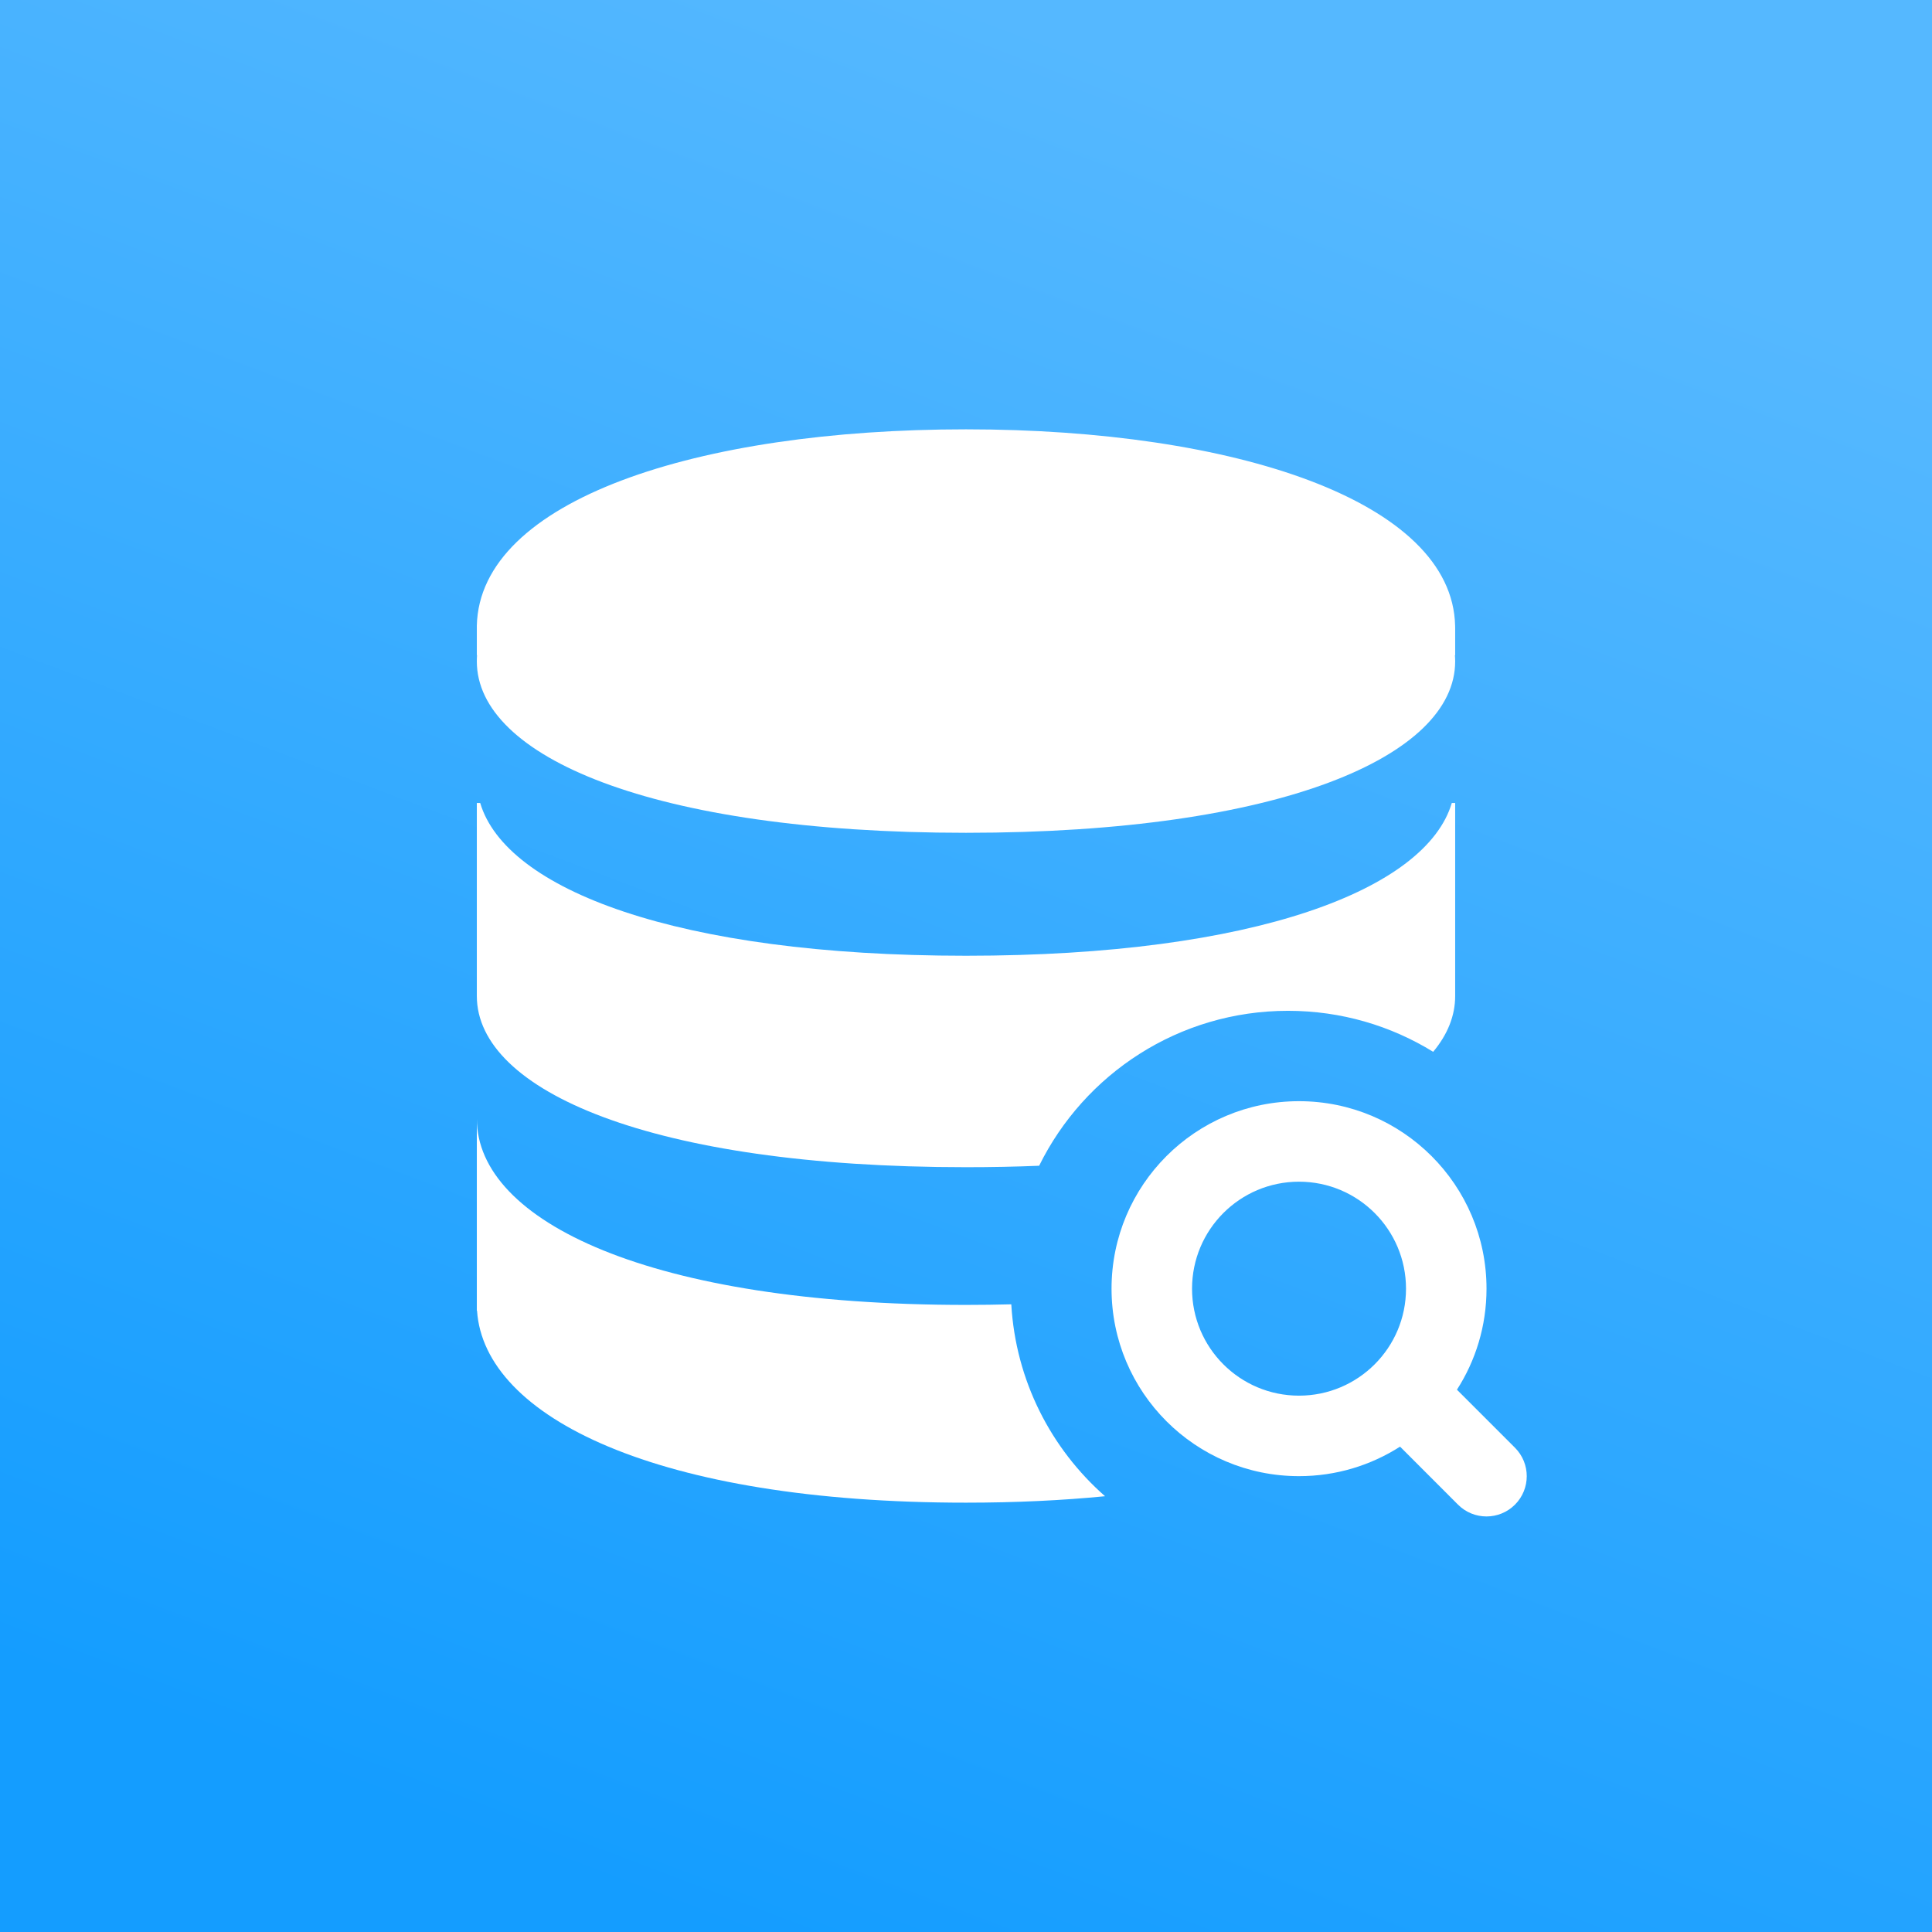<svg viewBox="0 0 36 36" fill="none" xmlns="http://www.w3.org/2000/svg">
<rect x="0" y="0" width="36" height="36" fill="#333333" stroke="none"/>
<rect width="36" height="36" fill="url(#paint0_linear_7245_16465)"/>
<path d="M27.115 12.207V11.706L27.114 11.659C27.061 9.336 23 8 18 8C12.999 8 8.938 9.317 8.885 11.659V12.207H8.889C8.886 12.246 8.885 12.285 8.885 12.324C8.885 14.088 12.128 15.518 18 15.518C23.872 15.518 27.115 14.088 27.115 12.324C27.115 12.285 27.113 12.246 27.11 12.207H27.115Z" fill="white"/>
<path d="M8.885 14.963V18.521C8.885 18.53 8.885 18.538 8.885 18.546L8.885 18.559C8.885 20.321 12.128 21.749 18 21.749C18.471 21.749 18.926 21.74 19.363 21.722C20.205 20.012 21.965 18.835 24 18.835C24.992 18.835 25.918 19.114 26.705 19.599C26.977 19.273 27.115 18.923 27.115 18.559L27.115 18.541L27.115 18.521L27.115 14.963H27.052C26.576 16.569 23.399 17.809 18 17.809C12.601 17.809 9.424 16.569 8.948 14.963H8.885Z" fill="white"/>
<path d="M18.844 24.304C18.926 25.727 19.585 26.996 20.591 27.88C19.795 27.958 18.93 28 18 28C12.251 28 9.022 26.41 8.889 24.423H8.885V20.846C8.885 22.762 12.128 24.315 18 24.315C18.288 24.315 18.569 24.311 18.844 24.304Z" fill="white"/>
<path fill-rule="evenodd" clip-rule="evenodd" d="M26.088 26.956C25.544 27.304 24.898 27.506 24.205 27.506C22.276 27.506 20.712 25.942 20.712 24.013C20.712 22.083 22.276 20.519 24.205 20.519C26.134 20.519 27.699 22.083 27.699 24.013C27.699 24.706 27.497 25.352 27.148 25.895L28.229 26.976C28.522 27.269 28.522 27.744 28.229 28.037C27.936 28.33 27.461 28.33 27.168 28.037L26.088 26.956ZM26.199 24.013C26.199 25.114 25.306 26.006 24.205 26.006C23.104 26.006 22.212 25.114 22.212 24.013C22.212 22.912 23.104 22.019 24.205 22.019C25.306 22.019 26.199 22.912 26.199 24.013Z" fill="white"/>
<defs>
<linearGradient id="paint0_linear_7245_16465" x1="18" y1="0" x2="5.5" y2="33" gradientUnits="userSpaceOnUse">
<stop stop-color="#55B8FF"/>
<stop offset="1" stop-color="#149DFF"/>
</linearGradient>
</defs>
</svg>
